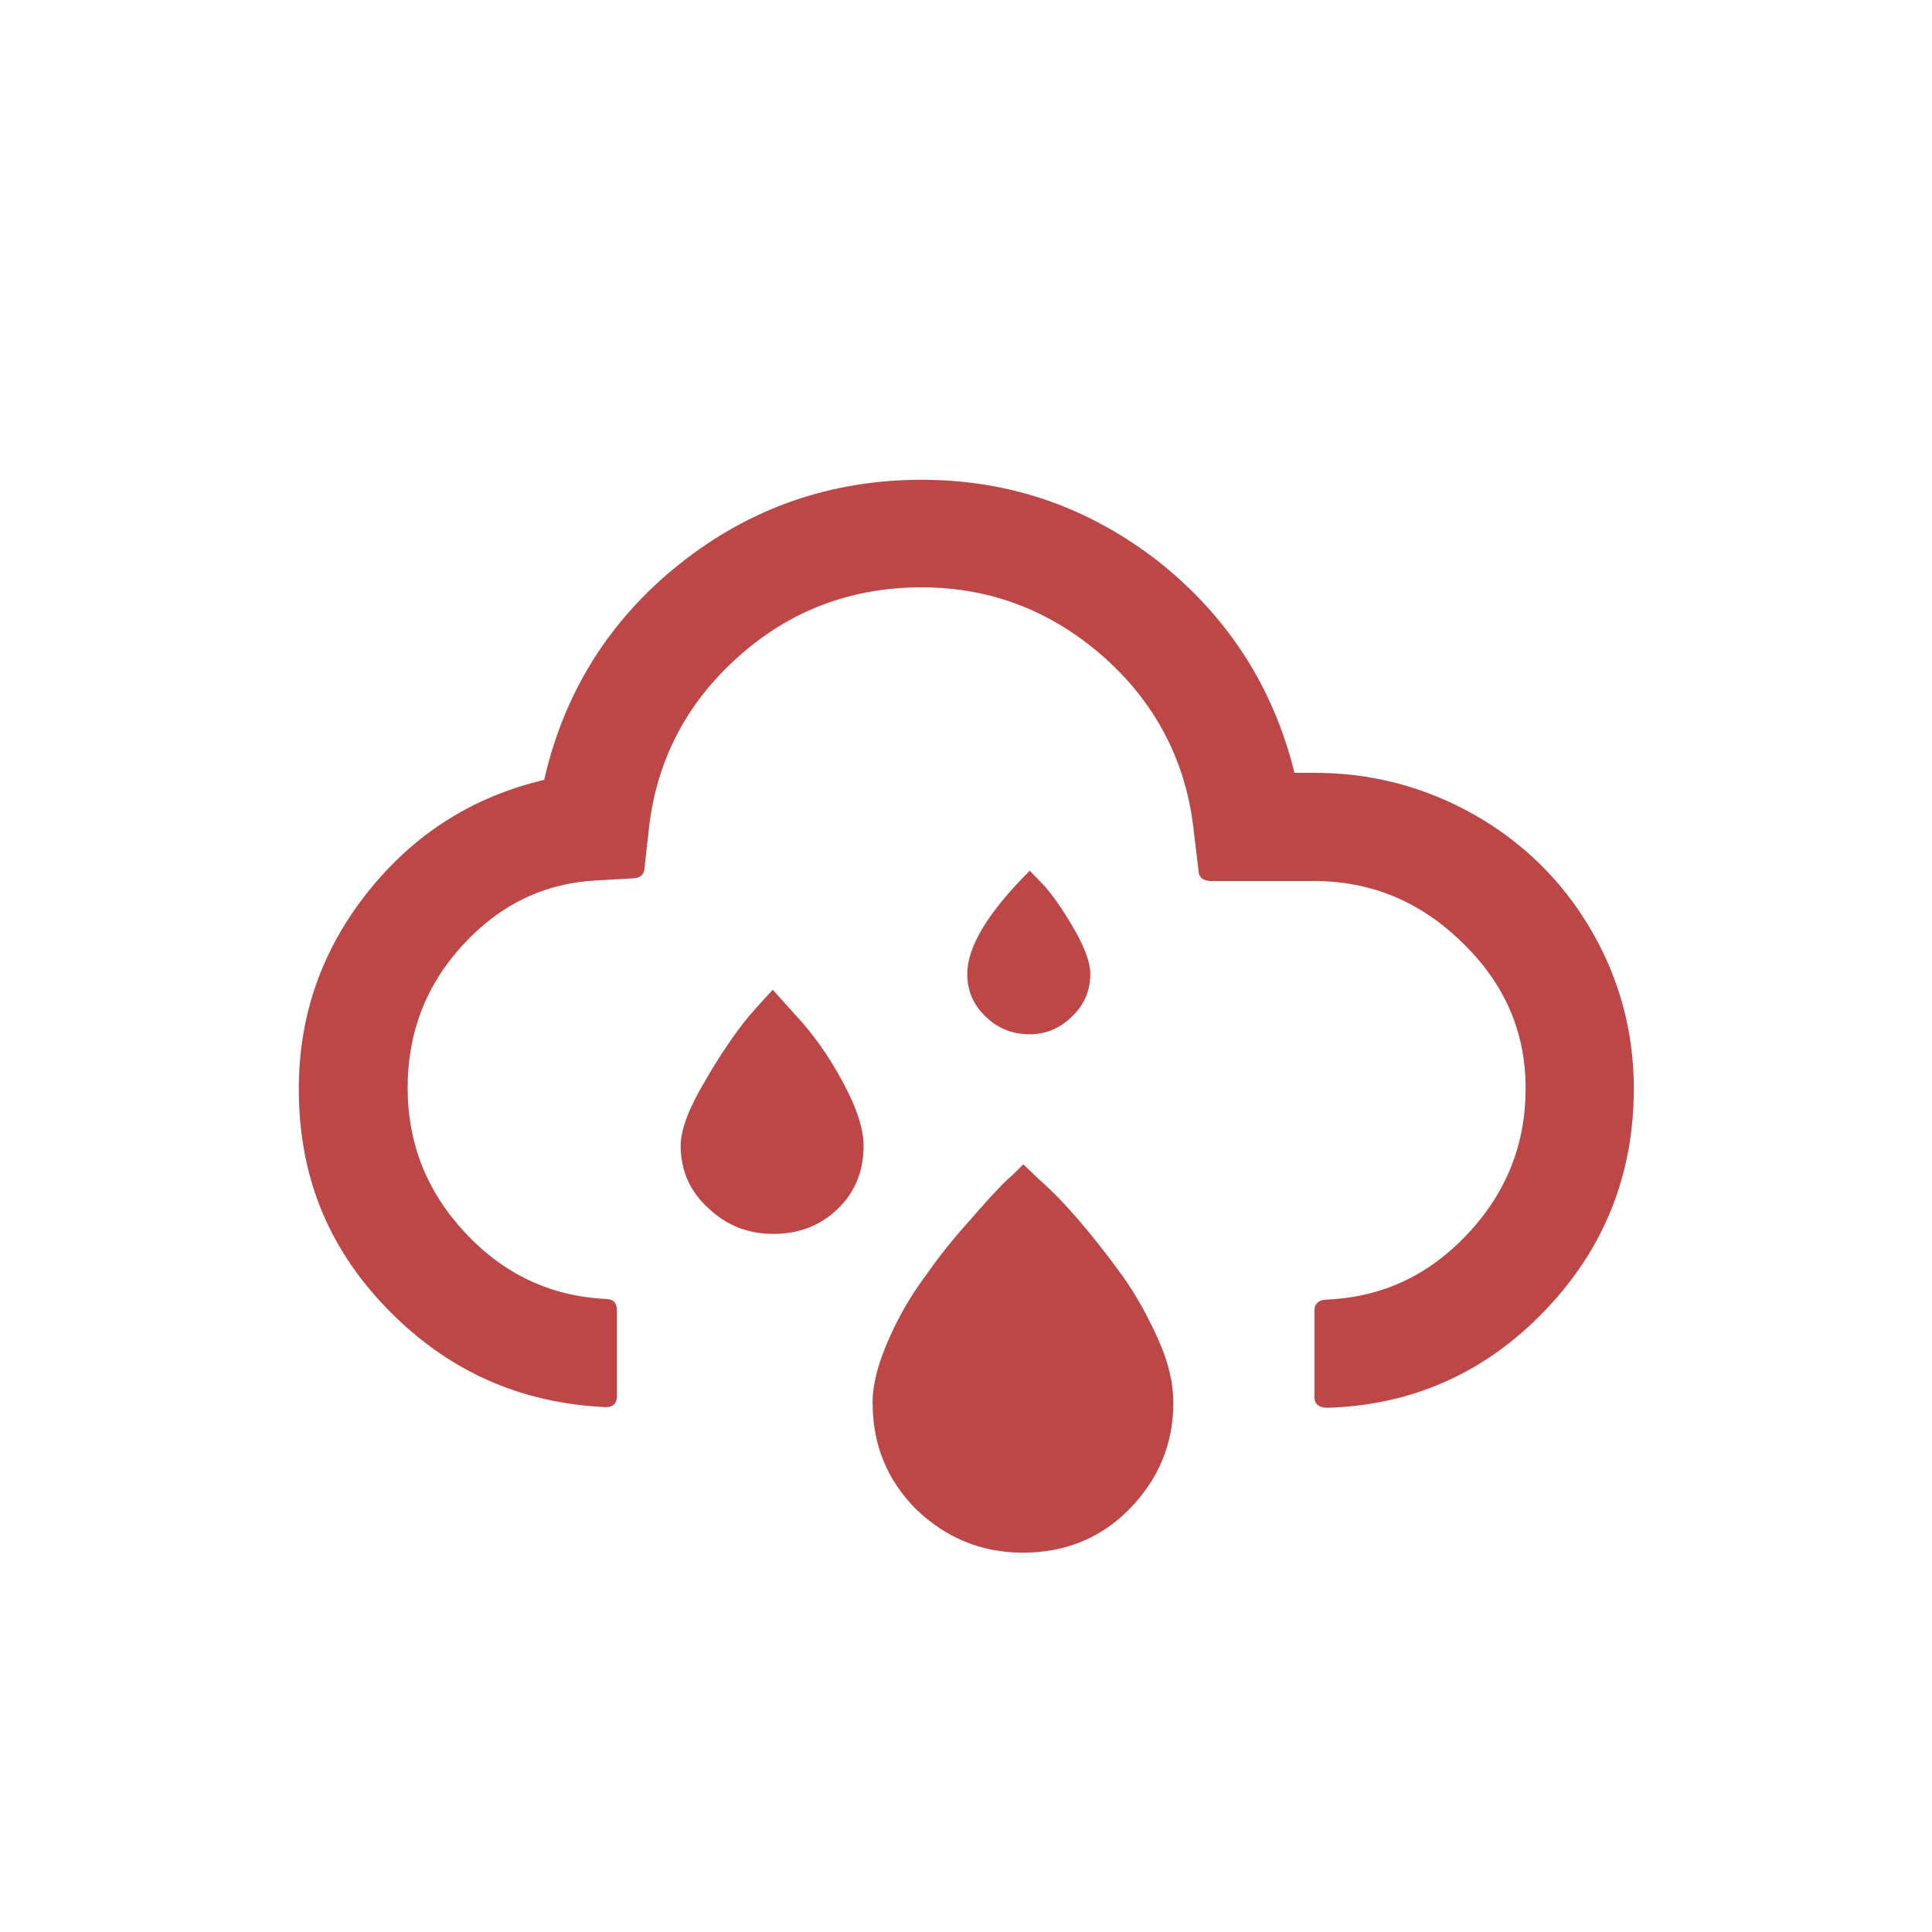 <svg width="200" height="200" viewBox="0 0 200 200" fill="none" xmlns="http://www.w3.org/2000/svg">
<path d="M30.933 112.733C30.933 105.067 33.333 98.267 38.133 92.267C42.933 86.267 49 82.467 56.333 80.733C58.4 71.667 63.066 64.2 70.333 58.4C77.6 52.6 86 49.667 95.4 49.667C104.6 49.667 112.733 52.533 119.933 58.133C127.066 63.8 131.8 71.067 134 80H136.066C142 80 147.533 81.467 152.6 84.333C157.666 87.2 161.733 91.2 164.666 96.2C167.6 101.2 169.133 106.733 169.133 112.667C169.133 121.6 166.066 129.267 159.933 135.667C153.8 142.067 146.266 145.467 137.4 145.733C136.533 145.733 136.066 145.333 136.066 144.6V135.733C136.066 134.933 136.533 134.533 137.4 134.533C143.133 134.267 147.933 132 151.933 127.733C155.933 123.467 157.933 118.467 157.933 112.667C157.933 106.867 155.8 101.867 151.4 97.6C147.066 93.333 141.933 91.2 136 91.2H125.333C124.533 91.2 124.066 90.8 124.066 90.067L123.6 86.2C122.866 79.067 119.8 73 114.4 68.133C108.933 63.267 102.6 60.8 95.4 60.8C88.133 60.8 81.733 63.2 76.333 68.067C70.933 72.933 67.866 78.933 67.133 86.133L66.733 89.733C66.733 90.533 66.266 90.933 65.4 90.933L61.866 91.133C56.4 91.4 51.8 93.6 47.933 97.8C44.066 102 42.2 106.933 42.2 112.6C42.2 118.4 44.2 123.4 48.2 127.667C52.2 131.933 57.066 134.2 62.733 134.467C63.466 134.467 63.866 134.867 63.866 135.667V144.533C63.866 145.267 63.466 145.667 62.733 145.667C53.8 145.267 46.266 141.867 40.066 135.467C33.866 129.067 30.933 121.6 30.933 112.733ZM70.466 118.6C70.466 117 71.266 114.8 72.933 112C74.533 109.2 76.066 107 77.466 105.267C78.866 103.667 79.733 102.733 80 102.467L82.4 105.133C84.133 107 85.733 109.2 87.2 111.933C88.666 114.6 89.4 116.867 89.4 118.6C89.4 121.2 88.533 123.4 86.733 125.133C84.933 126.867 82.733 127.733 80.066 127.733C77.466 127.733 75.2 126.867 73.333 125.067C71.4 123.333 70.466 121.133 70.466 118.6ZM90.333 145.2C90.333 143.333 90.866 141.267 91.933 138.8C93 136.333 94.266 134.133 95.866 132C97.066 130.267 98.533 128.4 100.333 126.4C102.066 124.4 103.4 122.933 104.333 122.067C104.8 121.667 105.333 121.133 105.933 120.533L107.533 122.067C110.066 124.267 112.866 127.533 116 131.8C117.6 134 118.866 136.333 119.933 138.733C121 141.133 121.466 143.267 121.466 145.2C121.466 149.467 119.933 153.133 116.933 156.2C113.933 159.267 110.2 160.733 105.866 160.733C101.6 160.733 97.933 159.2 94.866 156.267C91.8 153.2 90.333 149.533 90.333 145.2ZM100.133 100.8C100.133 98 102.266 94.467 106.6 90.133L108.2 91.8C109.4 93.2 110.4 94.8 111.4 96.533C112.333 98.267 112.866 99.667 112.866 100.8C112.866 102.533 112.266 104 111 105.2C109.8 106.4 108.333 107.067 106.6 107.067C104.8 107.067 103.266 106.467 102 105.2C100.733 104 100.133 102.533 100.133 100.8Z" fill="#BD4747"/>
</svg>
